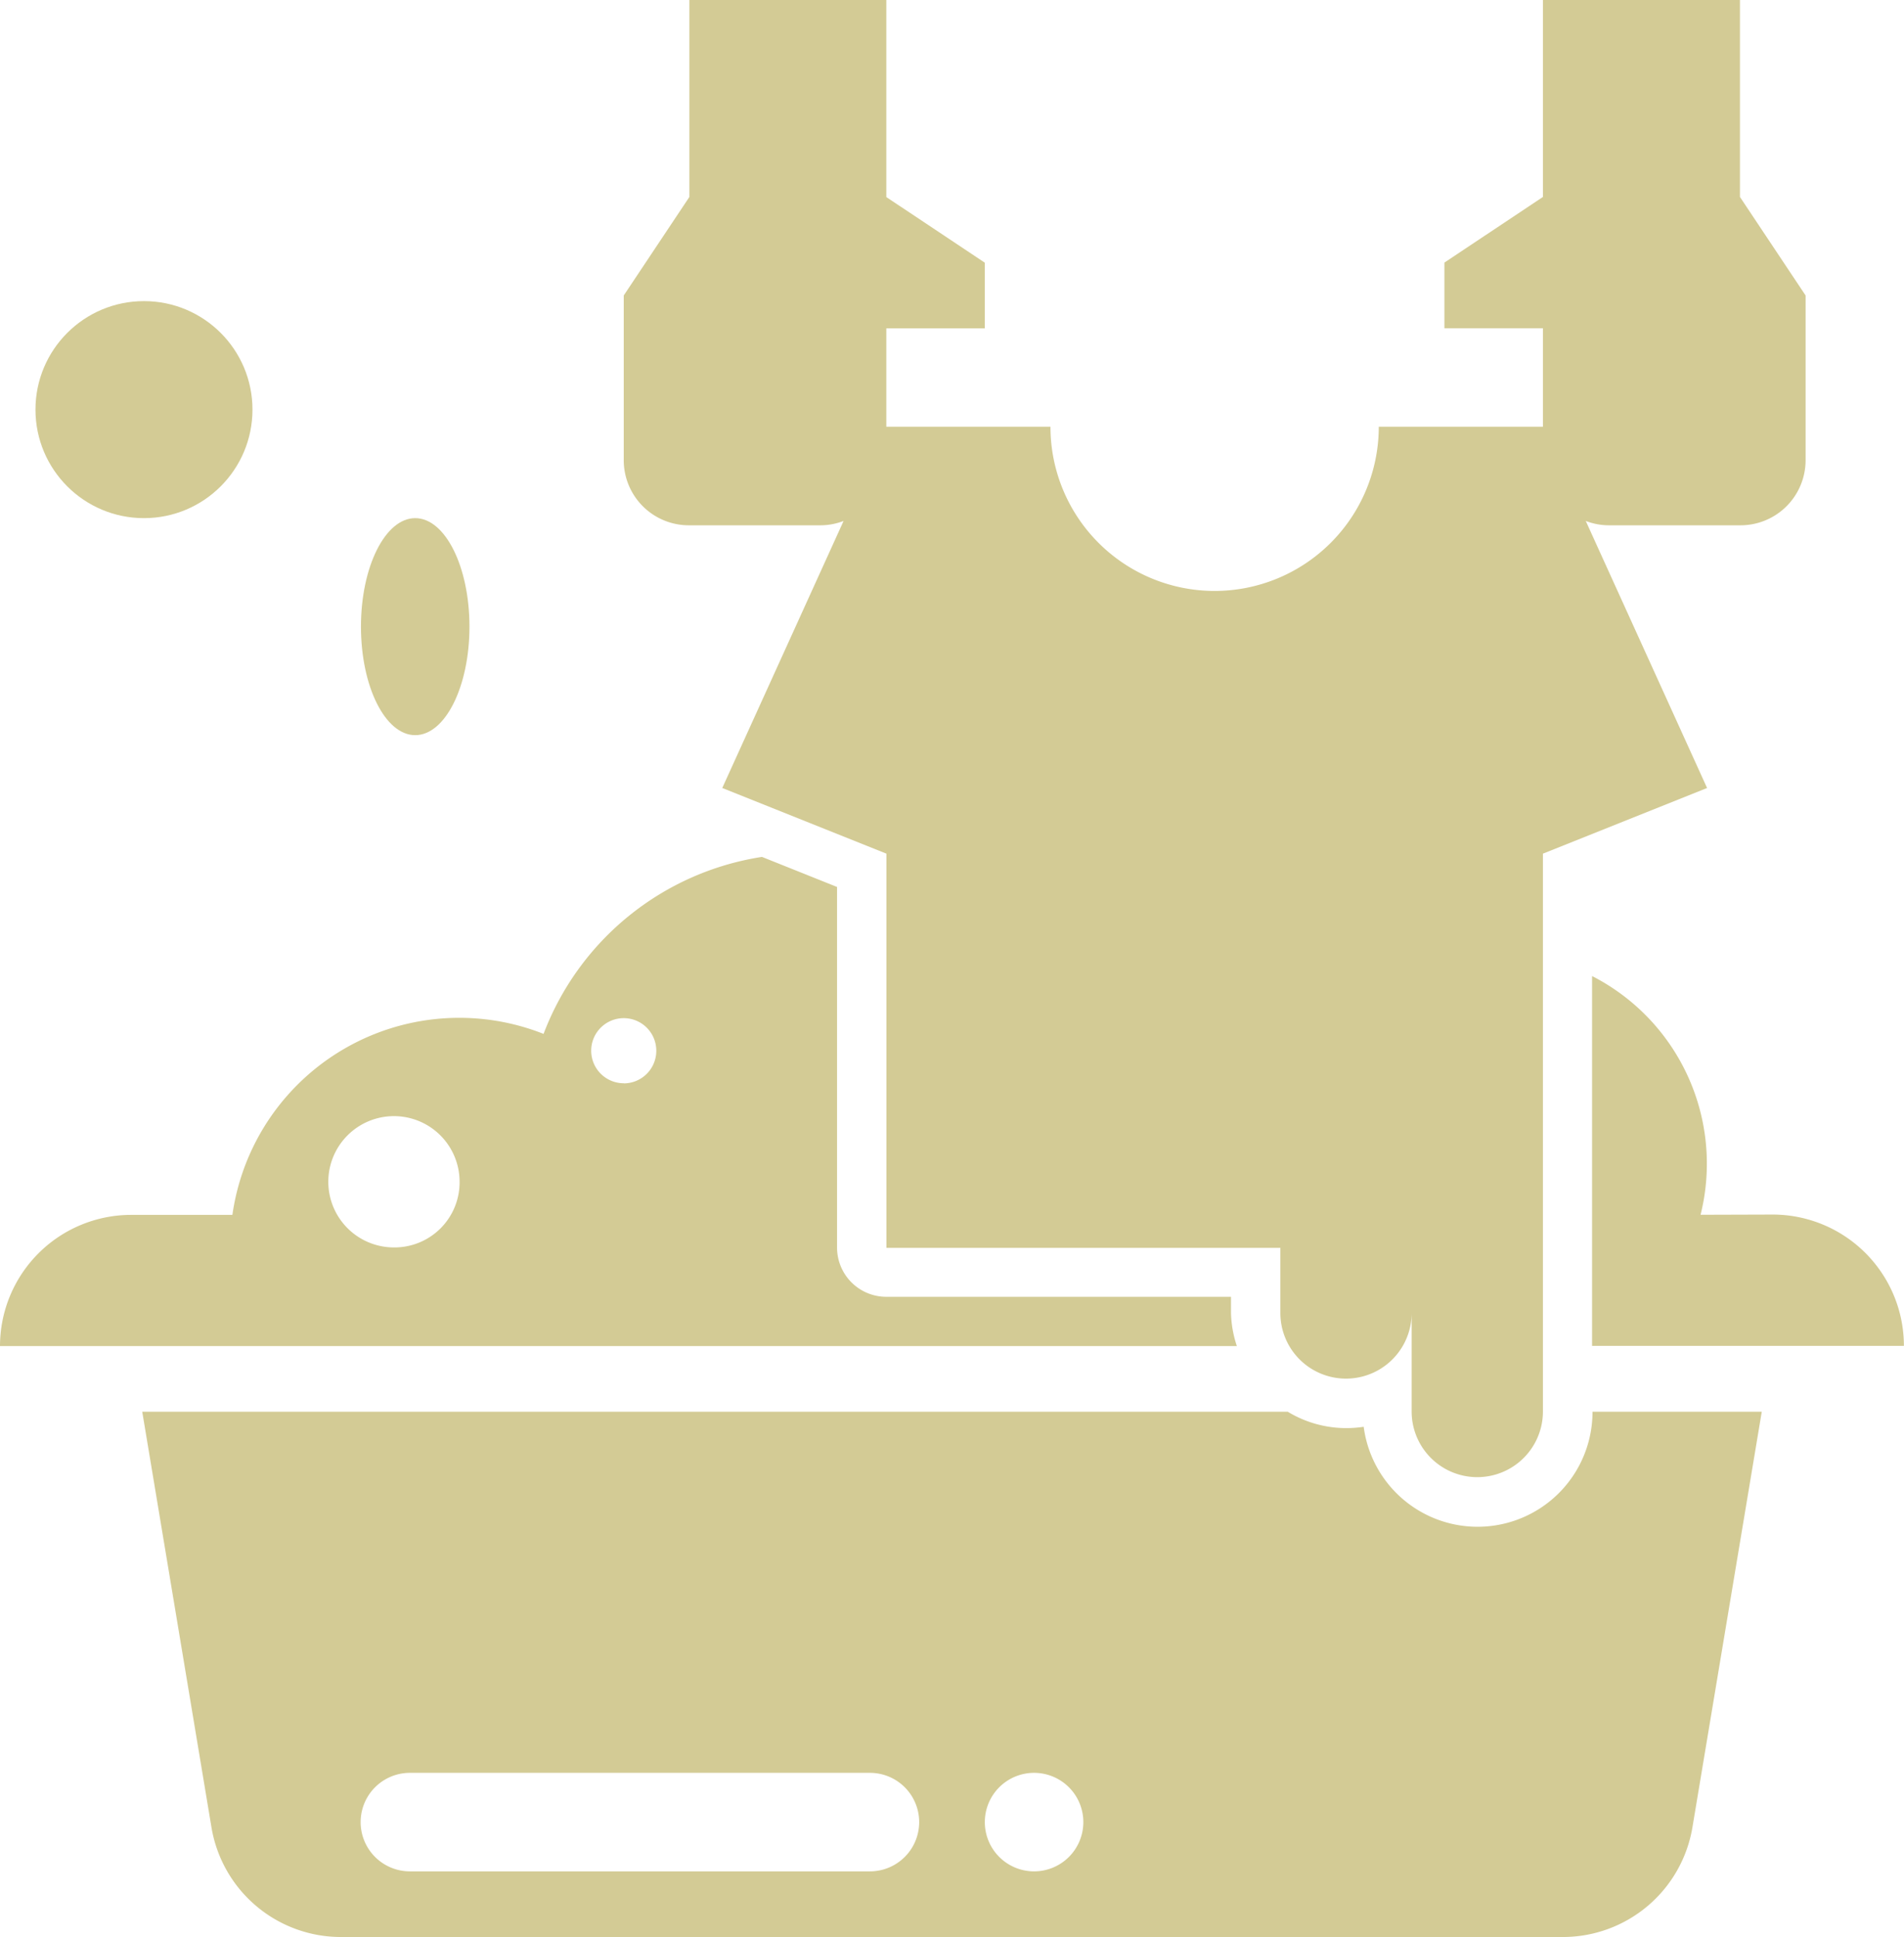 <svg id="hand-washing" xmlns="http://www.w3.org/2000/svg" width="17.549" height="17.851" viewBox="0 0 17.549 17.851">
  <ellipse id="Эллипс_11" data-name="Эллипс 11" cx="0.5" cy="1" rx="0.5" ry="1" transform="translate(3.327 4.775)" fill="#d3cb95"/>
  <circle id="Эллипс_12" data-name="Эллипс 12" cx="1" cy="1" r="1" transform="translate(0.327 2.775)" fill="#d3cb95"/>
  <path id="Контур_65" data-name="Контур 65" d="M22.605,6.841h1.21a.593.593,0,0,0,.211-.04l-.018.04-1.1,2.421,1.513.605V13.5h3.631V14.1a.605.605,0,1,0,1.21,0v.908a.605.605,0,1,0,1.21,0V9.867l1.513-.605-1.1-2.421-.018-.04a.593.593,0,0,0,.211.04h1.21a.6.6,0,0,0,.605-.605V4.723l-.605-.908V2H30.472V3.815l-.908.605v.605h.908v.908H28.959a1.513,1.513,0,1,1-3.026,0H24.42V5.026h.908V4.421l-.908-.605V2H22.605V3.815L22,4.723V6.236a.6.6,0,0,0,.605.605Z" transform="translate(-16.251 -2)" fill="#d3cb95"/>
  <path id="Контур_66" data-name="Контур 66" d="M52.5,33.935a1.942,1.942,0,0,0-1-2.2v3.408h2.874a1.21,1.21,0,0,0-1.21-1.21Z" transform="translate(-36.826 -22.74)" fill="#d3cb95"/>
  <path id="Контур_67" data-name="Контур 67" d="M14.346,32.306v-.151H11.169a.454.454,0,0,1-.454-.454V28.378l-.692-.277A2.573,2.573,0,0,0,8.01,29.732,2.112,2.112,0,0,0,5.142,31.4H4.21A1.21,1.21,0,0,0,3,32.609H14.4A1.044,1.044,0,0,1,14.346,32.306ZM6.631,31.7a.605.605,0,1,1,.605-.605A.6.6,0,0,1,6.631,31.7Zm2.118-1.513a.3.3,0,1,1,.3-.3A.3.3,0,0,1,8.749,30.188Z" transform="translate(-3 -20.204)" fill="#d3cb95"/>
  <path id="Контур_68" data-name="Контур 68" d="M20.7,45a1.059,1.059,0,0,1-2.109.139,1.079,1.079,0,0,1-.16.012A1.037,1.037,0,0,1,17.891,45H7.333l.638,3.83a1.21,1.21,0,0,0,1.194,1.011H20.427a1.211,1.211,0,0,0,1.194-1.011L22.26,45ZM14.04,49.236H9.8a.454.454,0,0,1,0-.908H14.04a.454.454,0,0,1,0,.908Zm1.513,0a.454.454,0,1,1,.454-.454A.454.454,0,0,1,15.553,49.236Z" transform="translate(-6.022 -31.99)" fill="#d3cb95"/>
</svg>
